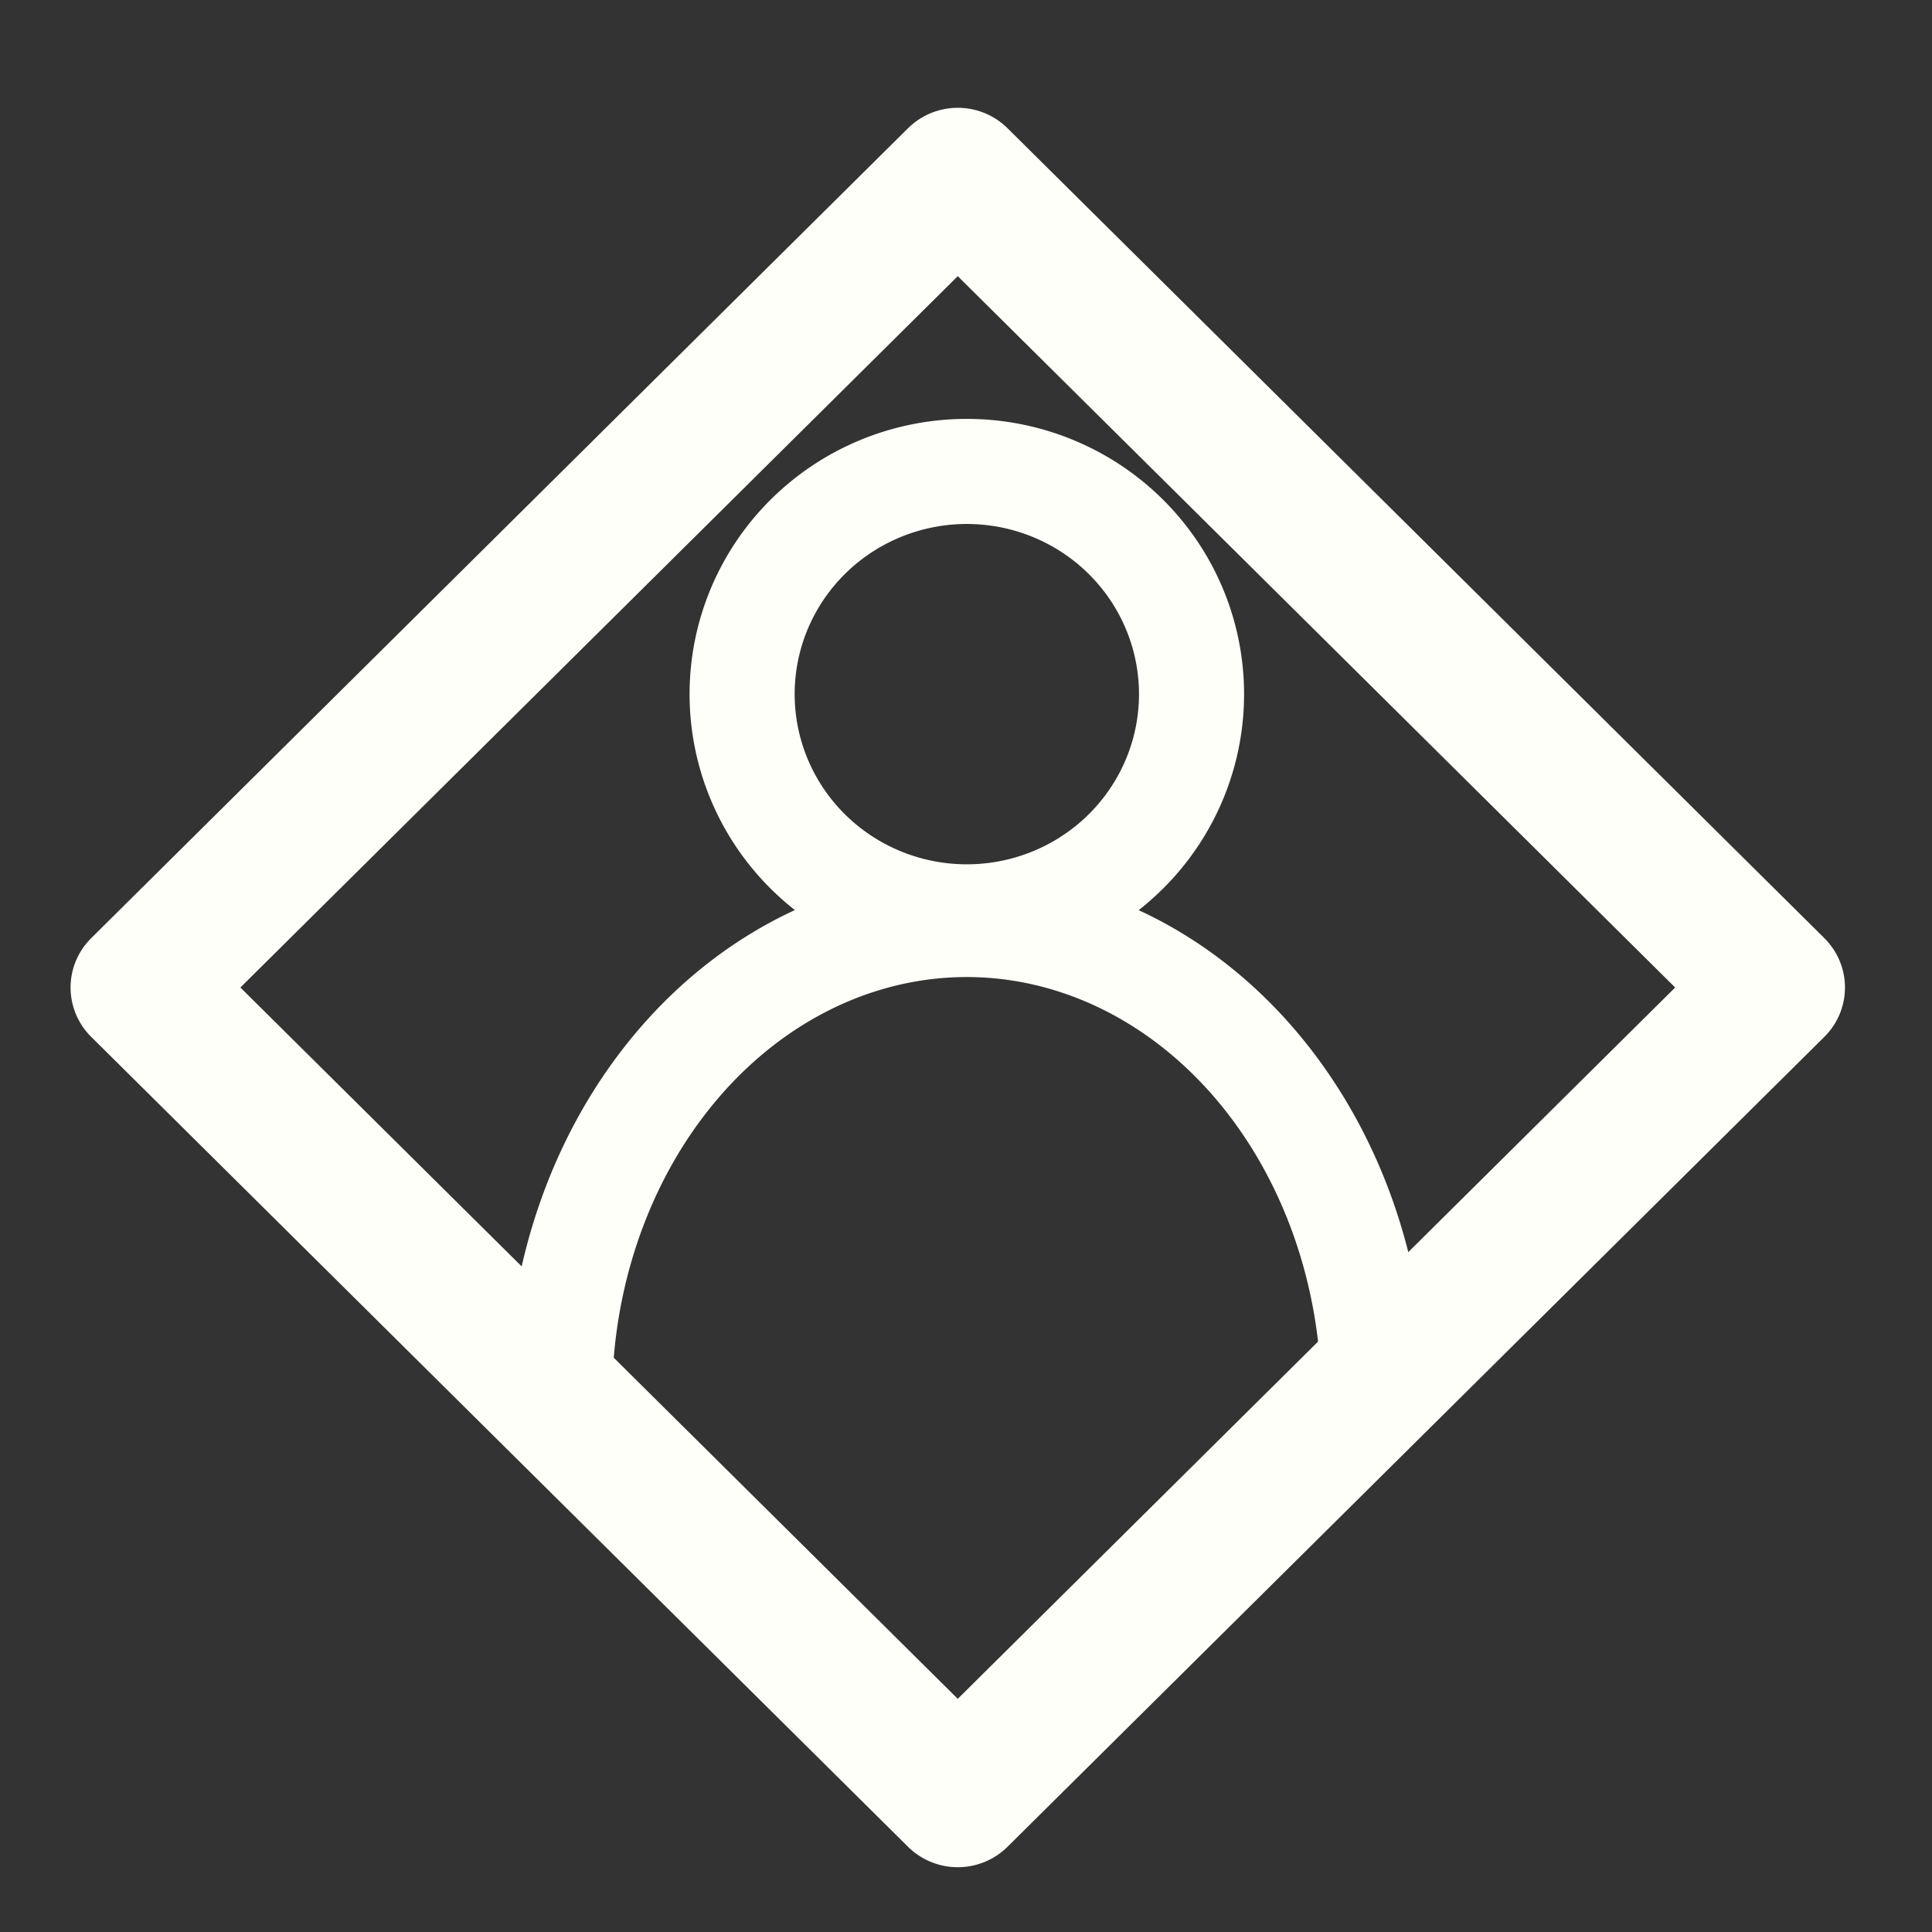 <?xml version="1.0" encoding="UTF-8" standalone="no"?>
<svg
   xmlns:dc="http://purl.org/dc/elements/1.1/"
   xmlns:cc="http://creativecommons.org/ns#"
   xmlns:rdf="http://www.w3.org/1999/02/22-rdf-syntax-ns#"
   xmlns:svg="http://www.w3.org/2000/svg"
   xmlns="http://www.w3.org/2000/svg"
   style="enable-background:new"
   id="svg8"
   version="1.1"
   viewBox="0 0 33.867 33.867"
   height="128"
   width="128">
  <rect x="0" y="0" width="33.867" height="33.867" fill="#333333" stroke="none"/>
  <defs
     id="defs2">
    <marker
       style="overflow:visible"
       id="Arrow1Lstart"
       refX="0.0"
       refY="0.0"
       orient="auto">
      <path
         transform="scale(0.8) translate(12.5,0)"
         style="fill-rule:evenodd;stroke:#000000;stroke-width:1.0pt"
         d="M 0.0,0.0 L 5.0,-5.0 L -12.5,0.0 L 5.0,5.0 L 0.0,0.0 z "
         id="path6352" />
    </marker>
  </defs>
  <rect
     y="9.067"
     x="9.067"
     height="15.732"
     width="15.732"
     id="rect4511"
     style="display:none;fill:#00c853;fill-opacity:1;stroke:#00c853;stroke-width:18.135;stroke-linejoin:round;stroke-miterlimit:0.8;stroke-dasharray:none;stroke-dashoffset:0;stroke-opacity:1;paint-order:markers stroke fill" />
  <g
     transform="translate(-43.94,-178.303)"
     style="display:inline"
     id="layer1">
    <rect
       transform="matrix(0.71,0.704,-0.71,0.704,0,0)"
       style="display:inline;fill:none;fill-opacity:1;stroke:#fffff9;stroke-width:2.456;stroke-linecap:square;stroke-linejoin:round;stroke-miterlimit:4;stroke-dasharray:none;stroke-opacity:1;paint-order:normal"
       y="86.079"
       x="171.613"
       height="20.168"
       width="20.168"
       id="rect3699" />
    <path
       id="path6189"
       d="m 60.888,186.567 a 3.939,3.904 0 0 0 -3.939,3.904 3.939,3.904 0 0 0 3.939,3.904 3.939,3.904 0 0 0 3.939,-3.904 3.939,3.904 0 0 0 -3.939,-3.904 z"
       style="display:inline;fill:none;fill-opacity:1;stroke:#fffff9;stroke-width:1.842;stroke-linecap:square;stroke-linejoin:round;stroke-miterlimit:4;stroke-dasharray:none;stroke-opacity:1;paint-order:normal" />
    <path
       id="path5971"
       d="m 53.75,202.878 6.996,6.935 7.275,-7.212 a 7.14,8.313 0 0 0 -7.133,-8.092 7.14,8.313 0 0 0 -7.14,8.313 7.14,8.313 0 0 0 0.002,0.056 z"
       style="display:inline;fill:none;fill-opacity:1;stroke:#fffff9;stroke-width:1.842;stroke-linecap:square;stroke-linejoin:round;stroke-miterlimit:4;stroke-dasharray:none;stroke-opacity:1;paint-order:normal" />
  </g>
</svg>
